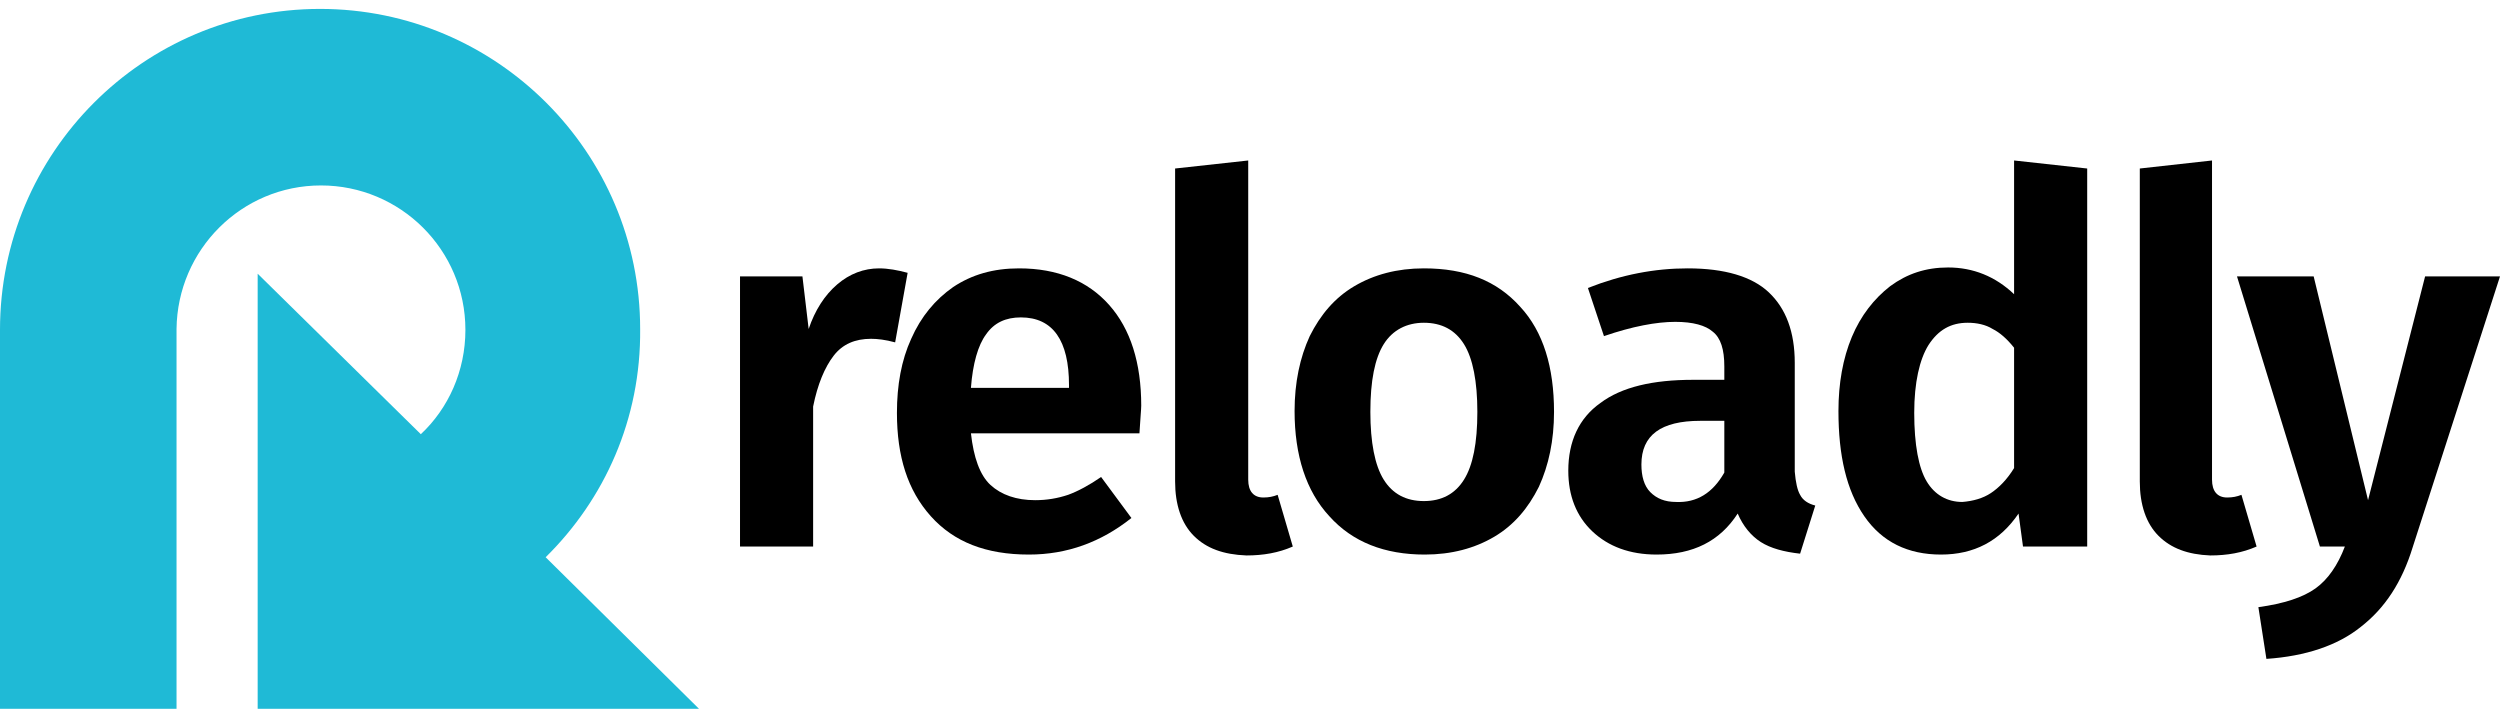 <?xml version="1.0" encoding="utf-8"?>
<!-- Generator: Adobe Illustrator 23.0.4, SVG Export Plug-In . SVG Version: 6.00 Build 0)  -->
<svg version="1.1" id="Layer_1" xmlns="http://www.w3.org/2000/svg" xmlns:xlink="http://www.w3.org/1999/xlink" x="0px" y="0px"
	 viewBox="0 0 280.4 80.6" style="enable-background:new 0 0 280.4 80.6;" xml:space="preserve">
<style type="text/css">
	.st0{fill-rule:evenodd;clip-rule:evenodd;fill:#1FBAD6;}
</style>
<g>
	<path class="st0" d="M61.2,62.5l17.2,17H28.9v-4v-3.4v-2.8V53.5v-1.9V30.7l18.3,18c3.1-2.9,5-7.1,5-11.7c0-9-7.3-16.2-16.2-16.2
		c-8.9,0-16.1,7.2-16.2,16.1l0,0V37V69v10.5H0V37C0,17.1,16.1,1,35.9,1s35.9,16.1,35.9,35.9C71.9,47,67.8,56,61.2,62.5z"/>
</g>
<g>
	<path d="M101.8,30.6l-1.4,7.8c-1.1-0.3-2-0.4-2.7-0.4c-1.8,0-3.2,0.6-4.2,1.9s-1.8,3.2-2.3,5.7v15.7H83V31h7l0.7,5.9
		c0.7-2.1,1.8-3.8,3.2-5c1.4-1.2,3-1.8,4.7-1.8C99.6,30.1,100.7,30.3,101.8,30.6z"/>
	<path d="M127.8,48.6h-18.9c0.3,2.7,1,4.7,2.2,5.8c1.2,1.1,2.9,1.7,5,1.7c1.3,0,2.5-0.2,3.7-0.6c1.1-0.4,2.4-1.1,3.7-2l3.4,4.6
		c-3.4,2.7-7.2,4.1-11.5,4.1c-4.8,0-8.4-1.4-11-4.3s-3.8-6.7-3.8-11.6c0-3.1,0.5-5.9,1.6-8.3c1.1-2.5,2.7-4.4,4.7-5.8
		c2.1-1.4,4.5-2.1,7.4-2.1c4.3,0,7.7,1.4,10.1,4.1c2.4,2.7,3.6,6.5,3.6,11.3C128,45.9,127.9,46.9,127.8,48.6z M119.9,43.2
		c0-5-1.8-7.6-5.4-7.6c-1.7,0-3,0.6-3.9,1.9c-0.9,1.2-1.5,3.3-1.7,6h11V43.2z"/>
	<path d="M133.9,60.1c-1.4-1.4-2.1-3.5-2.1-6.1V18.9L140,18v35.8c0,1.3,0.6,2,1.7,2c0.6,0,1.1-0.1,1.6-0.3l1.7,5.8
		c-1.6,0.7-3.3,1-5.2,1C137.2,62.2,135.3,61.5,133.9,60.1z"/>
	<path d="M170.5,34.4c2.6,2.8,3.8,6.8,3.8,11.8c0,3.2-0.6,6-1.7,8.4c-1.2,2.4-2.8,4.3-5,5.6c-2.2,1.3-4.8,2-7.8,2
		c-4.5,0-8.1-1.4-10.7-4.3c-2.6-2.8-3.9-6.8-3.9-11.8c0-3.2,0.6-6,1.7-8.4c1.2-2.4,2.8-4.3,5-5.6c2.2-1.3,4.8-2,7.8-2
		C164.4,30.1,167.9,31.5,170.5,34.4z M155.2,38.6c-1,1.6-1.5,4.1-1.5,7.6c0,3.4,0.5,6,1.5,7.6c1,1.6,2.5,2.4,4.5,2.4
		c2,0,3.5-0.8,4.5-2.4c1-1.6,1.5-4.1,1.5-7.6c0-3.4-0.5-6-1.5-7.6c-1-1.6-2.5-2.4-4.5-2.4C157.8,36.2,156.2,37,155.2,38.6z"/>
	<path d="M201.9,55.5c0.3,0.6,0.9,1,1.7,1.2l-1.7,5.4c-1.8-0.2-3.3-0.6-4.4-1.3s-2-1.8-2.6-3.2c-2,3.1-5,4.6-9.1,4.6
		c-3,0-5.4-0.9-7.2-2.6c-1.8-1.7-2.7-4-2.7-6.8c0-3.3,1.2-5.9,3.6-7.6c2.4-1.8,5.9-2.6,10.4-2.6h3.5v-1.5c0-1.9-0.4-3.2-1.3-3.9
		c-0.8-0.7-2.2-1.1-4.2-1.1c-2.1,0-4.8,0.5-8,1.6l-1.8-5.4c3.8-1.5,7.5-2.2,11.2-2.2c4.1,0,7.2,0.9,9.1,2.7s2.9,4.4,2.9,7.9v12.2
		C201.4,54.1,201.6,55,201.9,55.5z M193.4,53v-5.8h-2.7c-4.4,0-6.6,1.6-6.6,4.9c0,1.3,0.3,2.4,1,3.1c0.7,0.7,1.6,1.1,2.9,1.1
		C190.3,56.4,192.1,55.3,193.4,53z"/>
	<path d="M234.1,18.9v42.4h-7.2l-0.5-3.7c-2.1,3.1-5,4.6-8.7,4.6c-3.7,0-6.6-1.4-8.6-4.3s-2.9-6.8-2.9-11.8c0-3.1,0.5-5.9,1.5-8.3
		c1-2.4,2.5-4.3,4.3-5.7c1.9-1.4,4-2.1,6.5-2.1c2.8,0,5.3,1,7.4,3V18L234.1,18.9z M223.3,55.3c0.9-0.6,1.8-1.5,2.6-2.8V39
		c-0.8-1-1.6-1.7-2.4-2.1c-0.8-0.5-1.8-0.7-2.8-0.7c-1.9,0-3.3,0.8-4.4,2.5c-1,1.6-1.6,4.2-1.6,7.6c0,3.6,0.5,6.2,1.4,7.7
		c0.9,1.5,2.3,2.3,4,2.3C221.3,56.2,222.4,55.9,223.3,55.3z"/>
	<path d="M242.1,60.1c-1.4-1.4-2.1-3.5-2.1-6.1V18.9l8.1-0.9v35.8c0,1.3,0.6,2,1.7,2c0.6,0,1.1-0.1,1.6-0.3l1.7,5.8
		c-1.6,0.7-3.3,1-5.2,1C245.4,62.2,243.5,61.5,242.1,60.1z"/>
	<path d="M270.6,61.4c-1.2,3.9-3.1,6.8-5.8,8.9c-2.6,2.1-6.2,3.3-10.6,3.6l-0.9-5.8c2.9-0.4,5-1.1,6.4-2.1c1.4-1,2.5-2.6,3.3-4.7
		h-2.8L250.9,31h8.6l6.1,25.1L272,31h8.4L270.6,61.4z"/>
</g>
</svg>
